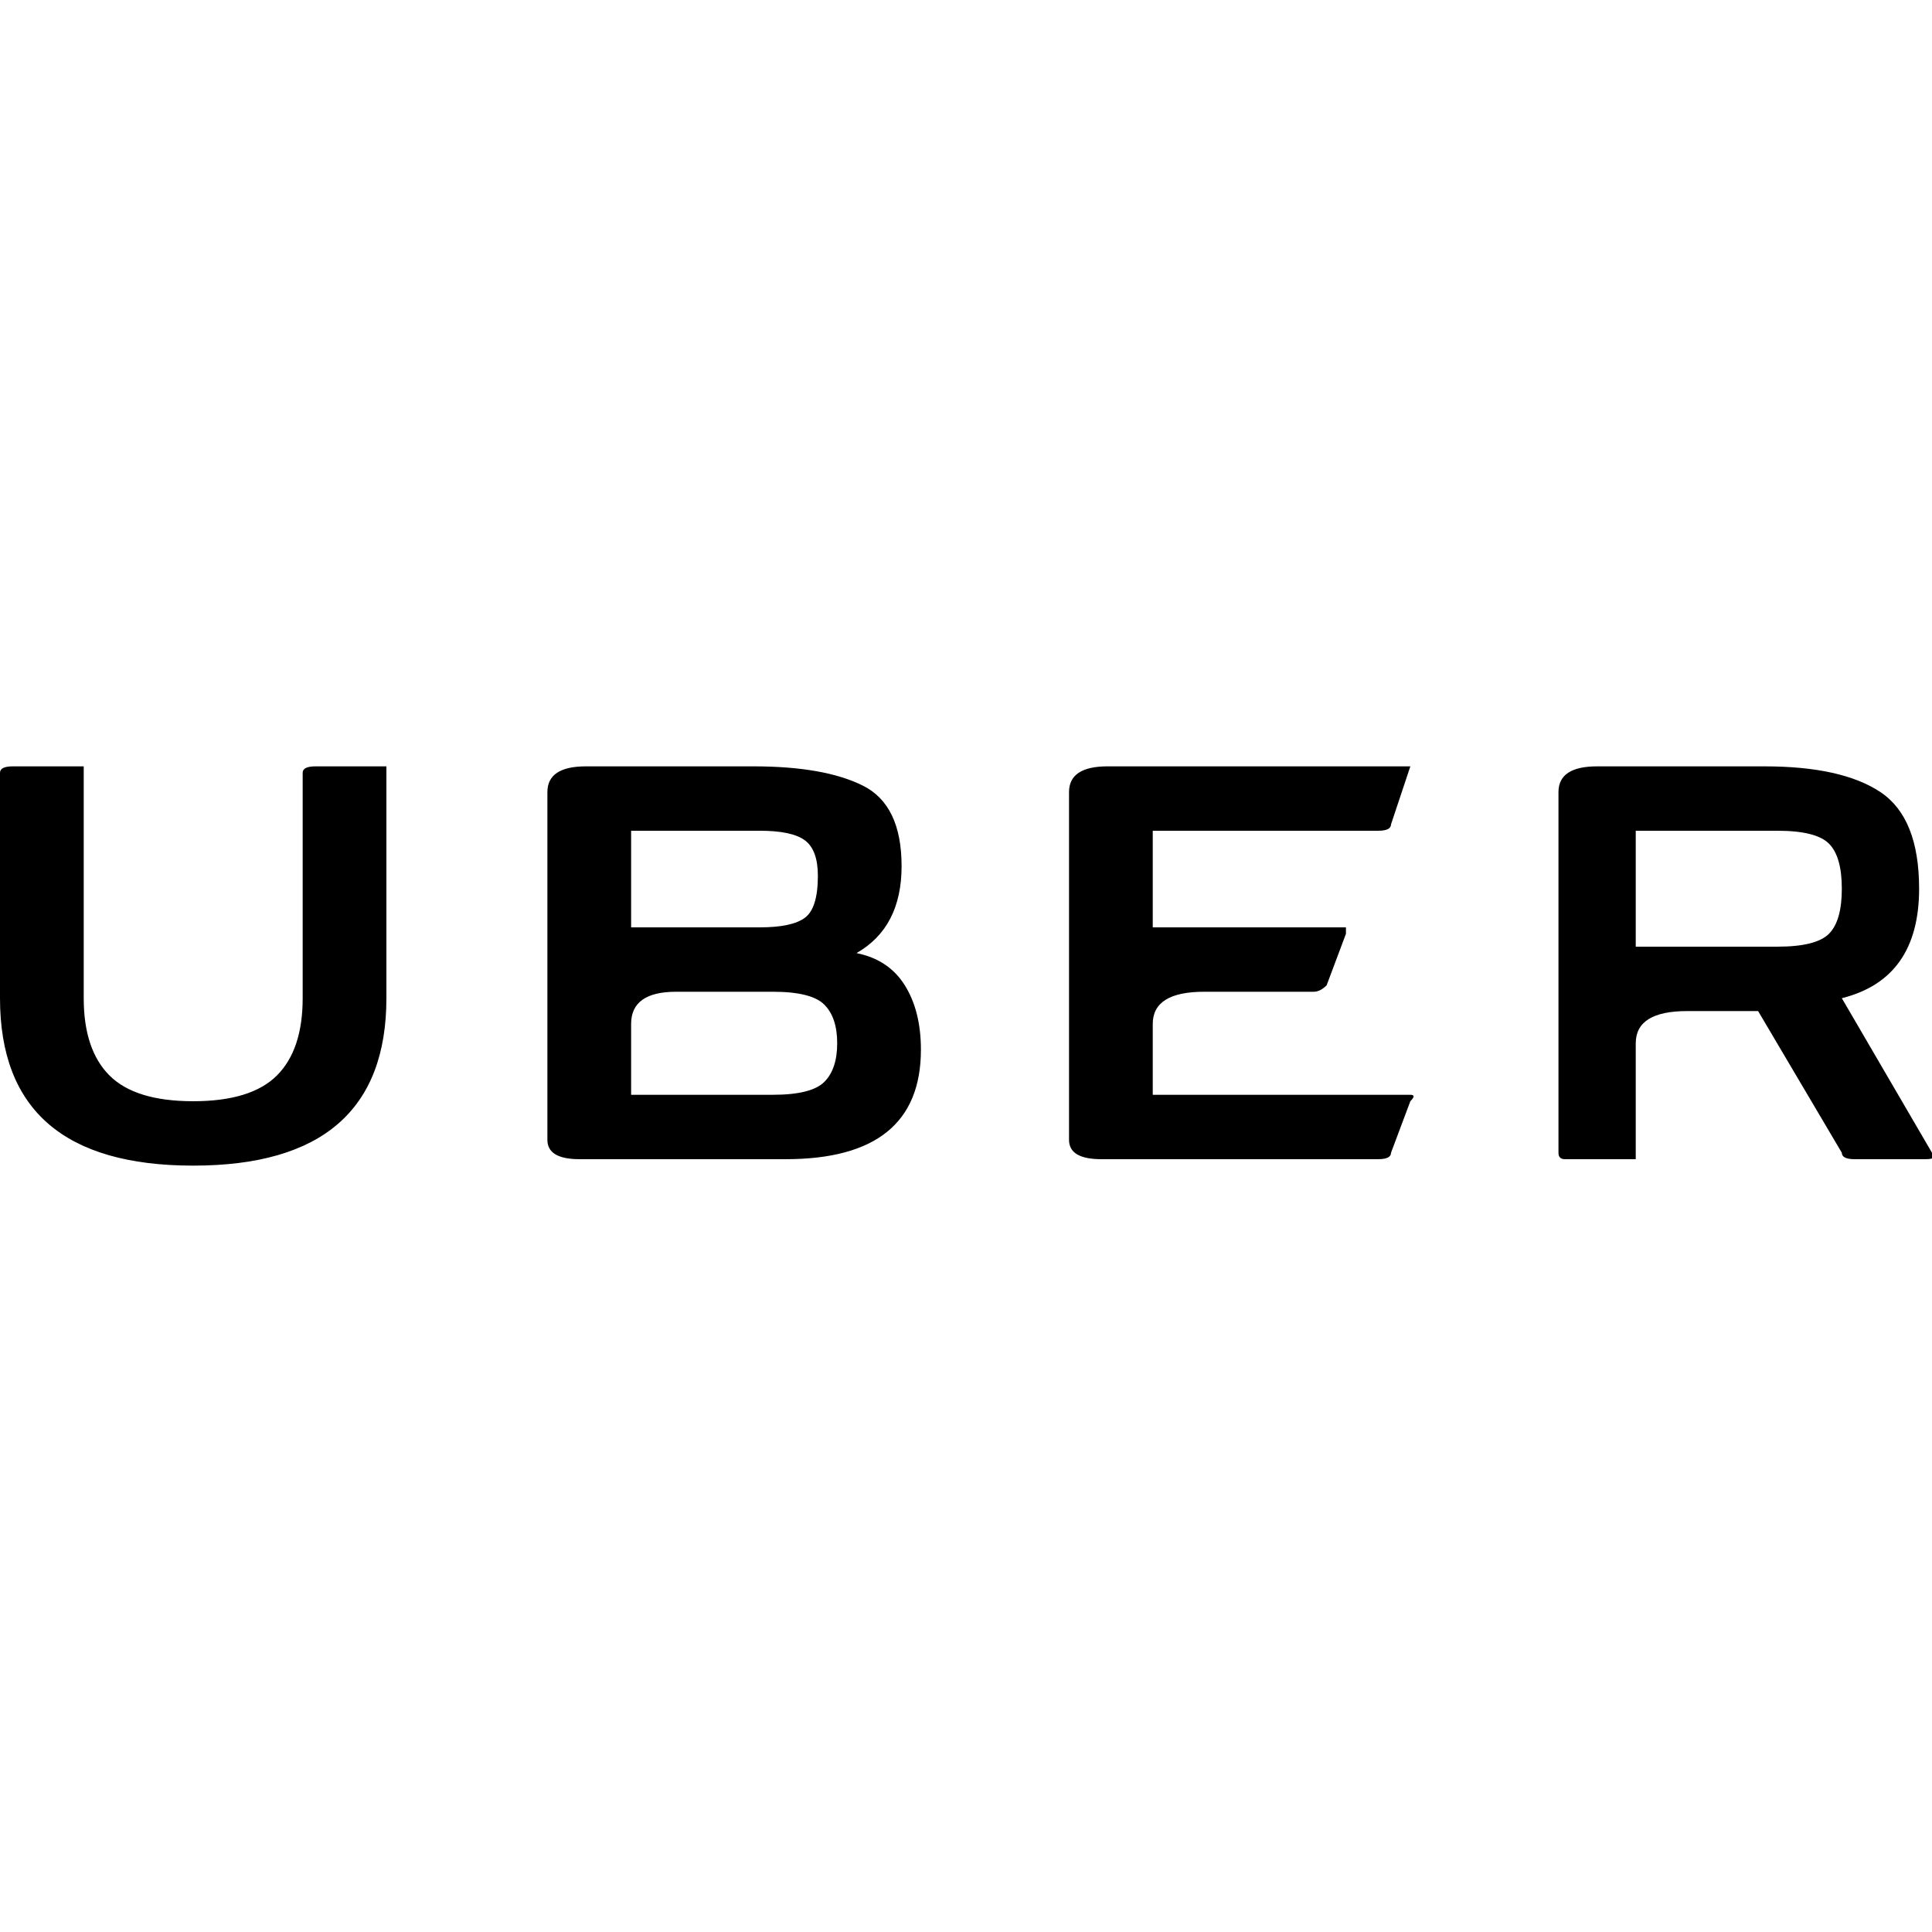 <svg viewBox="0 0 300.003 300.002" xmlns="http://www.w3.org/2000/svg"><path d="M300 179q1 1-1 1h-11q-2 0-2-1l-13-22h-11q-8 0-8 5v18h-11q-1 0-1-1v-56q0-4 6-4h26q12 0 18 4t6 15q0 14-12 17l14 24zm-14-41q0-5-2-7t-8-2h-22v18h22q6 0 8-2t2-7zm-67-19q1 0 0 0l-3 9q0 1-2 1h-35v15h30v1l-3 8q-1 1-2 1h-17q-8 0-8 5v11h40q1 0 0 1l-3 8q0 1-2 1h-43q-5 0-5-3v-54q0-4 6-4h47zm-86 29q5 1 7.5 5t2.5 10q0 17-21 17H90q-5 0-5-3v-54q0-4 6-4h26q11 0 17 3t6 12.5q0 9.5-7 13.5zm-3 14q0-4-2-6t-8-2h-15q-7 0-7 5v11h22q6 0 8-2t2-6zm-3-26q0-4-2-5.5t-7-1.5H98v15h20q5 0 7-1.5t2-6.5zm-67-17v36q0 26-30 26T0 155v-35q0-1 2-1h11v36q0 8 4 12t13 4q9 0 13-4t4-12v-35q0-1 2-1h11z"/></svg>
